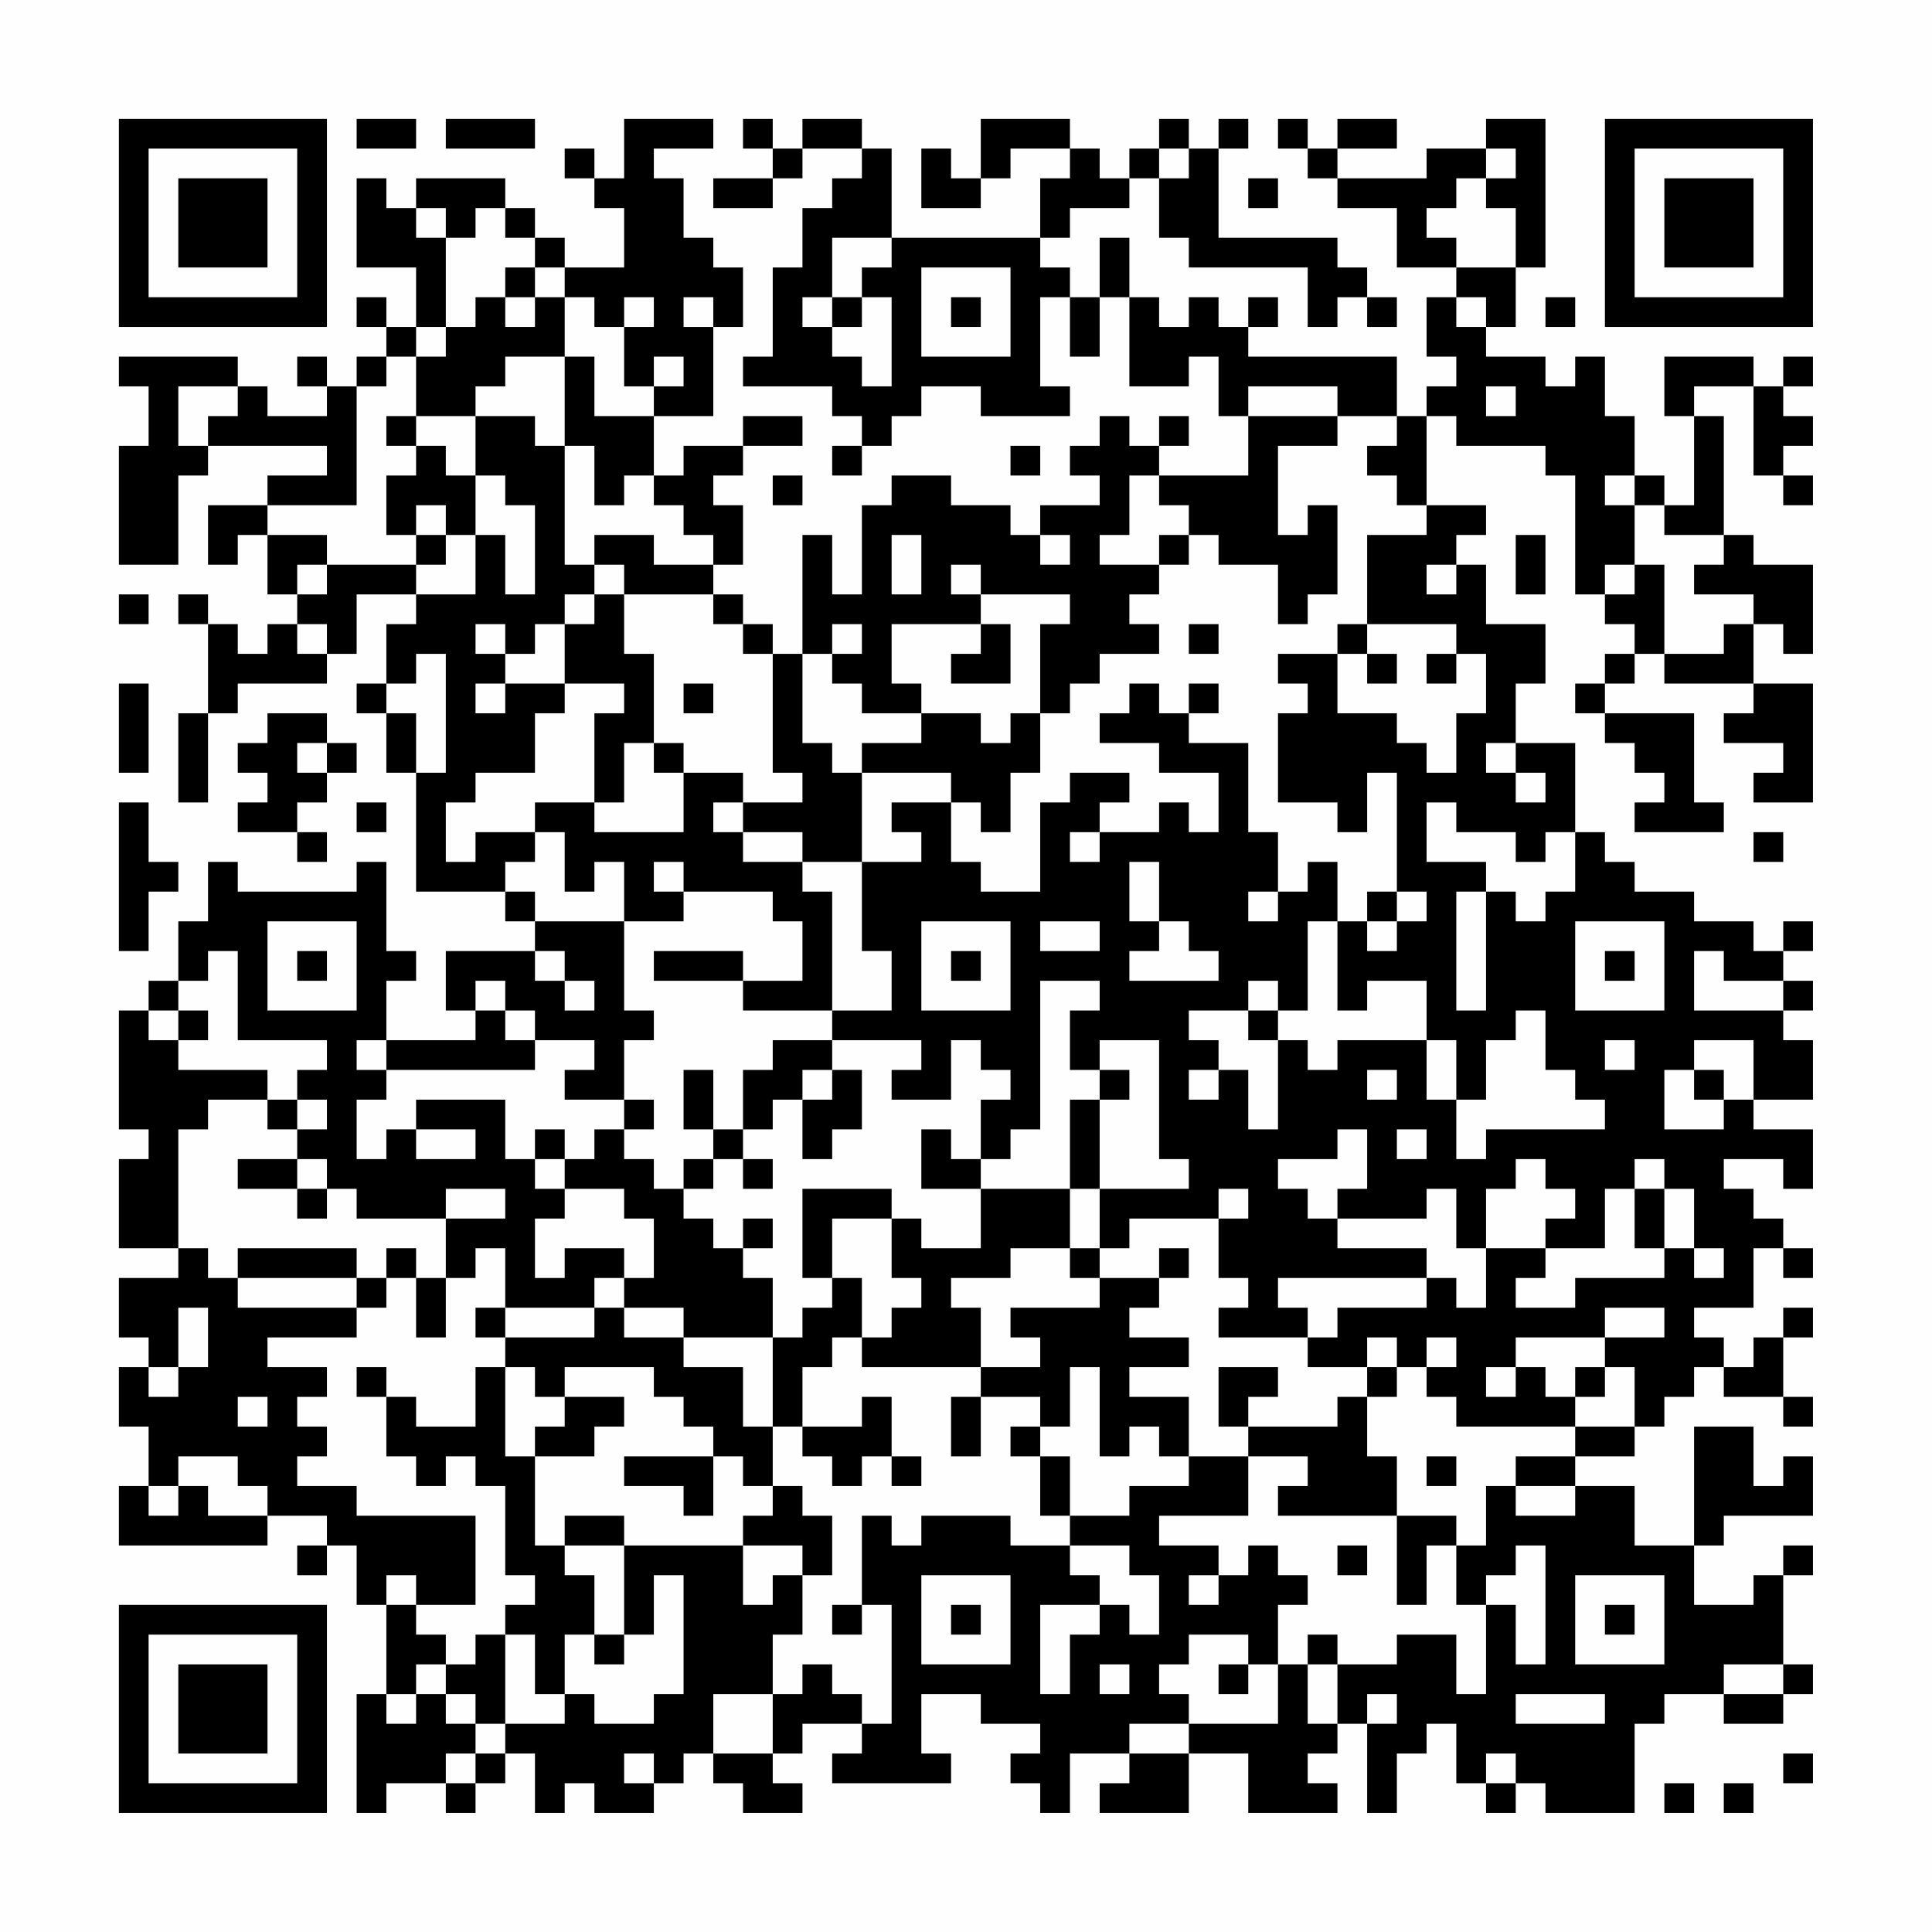 <?xml version="1.0" encoding="UTF-8"?>
<svg xmlns="http://www.w3.org/2000/svg" version="1.1" width="300" height="300" viewBox="0 0 300 300"><rect x="0" y="0" width="300" height="300" fill="#fefefe"/><g transform="scale(4.615)"><g transform="translate(4,4)"><path fill-rule="evenodd" d="M8 0L8 1L10 1L10 0ZM11 0L11 1L14 1L14 0ZM17 0L17 2L16 2L16 1L15 1L15 2L16 2L16 3L17 3L17 5L15 5L15 4L14 4L14 3L13 3L13 2L10 2L10 3L9 3L9 2L8 2L8 5L10 5L10 7L9 7L9 6L8 6L8 7L9 7L9 8L8 8L8 9L7 9L7 8L6 8L6 9L7 9L7 10L5 10L5 9L4 9L4 8L0 8L0 9L1 9L1 11L0 11L0 15L2 15L2 12L3 12L3 11L7 11L7 12L5 12L5 13L3 13L3 15L4 15L4 14L5 14L5 16L6 16L6 17L5 17L5 18L4 18L4 17L3 17L3 16L2 16L2 17L3 17L3 20L2 20L2 23L3 23L3 20L4 20L4 19L7 19L7 18L8 18L8 16L10 16L10 17L9 17L9 19L8 19L8 20L9 20L9 22L10 22L10 26L13 26L13 27L14 27L14 28L11 28L11 30L12 30L12 31L9 31L9 29L10 29L10 28L9 28L9 25L8 25L8 26L4 26L4 25L3 25L3 27L2 27L2 29L1 29L1 30L0 30L0 34L1 34L1 35L0 35L0 38L2 38L2 39L0 39L0 41L1 41L1 42L0 42L0 44L1 44L1 46L0 46L0 48L5 48L5 47L7 47L7 48L6 48L6 49L7 49L7 48L8 48L8 50L9 50L9 53L8 53L8 57L9 57L9 56L11 56L11 57L12 57L12 56L13 56L13 55L14 55L14 57L15 57L15 56L16 56L16 57L18 57L18 56L19 56L19 55L20 55L20 56L21 56L21 57L23 57L23 56L22 56L22 55L23 55L23 54L25 54L25 55L24 55L24 56L28 56L28 55L27 55L27 53L29 53L29 54L31 54L31 55L30 55L30 56L31 56L31 57L32 57L32 55L34 55L34 56L33 56L33 57L36 57L36 55L38 55L38 57L41 57L41 56L40 56L40 55L41 55L41 54L42 54L42 57L43 57L43 55L44 55L44 54L45 54L45 56L46 56L46 57L47 57L47 56L48 56L48 57L51 57L51 54L52 54L52 53L54 53L54 54L56 54L56 53L57 53L57 52L56 52L56 49L57 49L57 48L56 48L56 49L55 49L55 50L53 50L53 48L54 48L54 47L57 47L57 45L56 45L56 46L55 46L55 44L53 44L53 48L51 48L51 46L49 46L49 45L51 45L51 44L52 44L52 43L53 43L53 42L54 42L54 43L56 43L56 44L57 44L57 43L56 43L56 41L57 41L57 40L56 40L56 41L55 41L55 42L54 42L54 41L53 41L53 40L55 40L55 38L56 38L56 39L57 39L57 38L56 38L56 37L55 37L55 36L54 36L54 35L56 35L56 36L57 36L57 34L55 34L55 33L57 33L57 31L56 31L56 30L57 30L57 29L56 29L56 28L57 28L57 27L56 27L56 28L55 28L55 27L53 27L53 26L51 26L51 25L50 25L50 24L49 24L49 21L47 21L47 19L48 19L48 17L46 17L46 15L45 15L45 14L46 14L46 13L44 13L44 10L45 10L45 11L48 11L48 12L49 12L49 16L50 16L50 17L51 17L51 18L50 18L50 19L49 19L49 20L50 20L50 21L51 21L51 22L52 22L52 23L51 23L51 24L54 24L54 23L53 23L53 20L50 20L50 19L51 19L51 18L52 18L52 19L55 19L55 20L54 20L54 21L56 21L56 22L55 22L55 23L57 23L57 19L55 19L55 17L56 17L56 18L57 18L57 15L55 15L55 14L54 14L54 10L53 10L53 9L55 9L55 12L56 12L56 13L57 13L57 12L56 12L56 11L57 11L57 10L56 10L56 9L57 9L57 8L56 8L56 9L55 9L55 8L52 8L52 10L53 10L53 13L52 13L52 12L51 12L51 10L50 10L50 8L49 8L49 9L48 9L48 8L46 8L46 7L47 7L47 5L48 5L48 0L46 0L46 1L44 1L44 2L41 2L41 1L43 1L43 0L41 0L41 1L40 1L40 0L39 0L39 1L40 1L40 2L41 2L41 3L43 3L43 5L45 5L45 6L44 6L44 8L45 8L45 9L44 9L44 10L43 10L43 8L38 8L38 7L39 7L39 6L38 6L38 7L37 7L37 6L36 6L36 7L35 7L35 6L34 6L34 4L33 4L33 6L32 6L32 5L31 5L31 4L32 4L32 3L34 3L34 2L35 2L35 4L36 4L36 5L40 5L40 7L41 7L41 6L42 6L42 7L43 7L43 6L42 6L42 5L41 5L41 4L37 4L37 1L38 1L38 0L37 0L37 1L36 1L36 0L35 0L35 1L34 1L34 2L33 2L33 1L32 1L32 0L29 0L29 2L28 2L28 1L27 1L27 3L29 3L29 2L30 2L30 1L32 1L32 2L31 2L31 4L26 4L26 1L25 1L25 0L23 0L23 1L22 1L22 0L21 0L21 1L22 1L22 2L20 2L20 3L22 3L22 2L23 2L23 1L25 1L25 2L24 2L24 3L23 3L23 5L22 5L22 8L21 8L21 9L24 9L24 10L25 10L25 11L24 11L24 12L25 12L25 11L26 11L26 10L27 10L27 9L29 9L29 10L32 10L32 9L31 9L31 6L32 6L32 8L33 8L33 6L34 6L34 9L36 9L36 8L37 8L37 10L38 10L38 12L35 12L35 11L36 11L36 10L35 10L35 11L34 11L34 10L33 10L33 11L32 11L32 12L33 12L33 13L31 13L31 14L30 14L30 13L28 13L28 12L26 12L26 13L25 13L25 16L24 16L24 14L23 14L23 18L22 18L22 17L21 17L21 16L20 16L20 15L21 15L21 13L20 13L20 12L21 12L21 11L23 11L23 10L21 10L21 11L19 11L19 12L18 12L18 10L20 10L20 7L21 7L21 5L20 5L20 4L19 4L19 2L18 2L18 1L20 1L20 0ZM35 1L35 2L36 2L36 1ZM46 1L46 2L45 2L45 3L44 3L44 4L45 4L45 5L47 5L47 3L46 3L46 2L47 2L47 1ZM38 2L38 3L39 3L39 2ZM10 3L10 4L11 4L11 7L10 7L10 8L9 8L9 9L8 9L8 13L5 13L5 14L7 14L7 15L6 15L6 16L7 16L7 15L10 15L10 16L12 16L12 14L13 14L13 16L14 16L14 13L13 13L13 12L12 12L12 10L14 10L14 11L15 11L15 15L16 15L16 16L15 16L15 17L14 17L14 18L13 18L13 17L12 17L12 18L13 18L13 19L12 19L12 20L13 20L13 19L15 19L15 20L14 20L14 22L12 22L12 23L11 23L11 25L12 25L12 24L14 24L14 25L13 25L13 26L14 26L14 27L17 27L17 30L18 30L18 31L17 31L17 33L15 33L15 32L16 32L16 31L14 31L14 30L13 30L13 29L12 29L12 30L13 30L13 31L14 31L14 32L9 32L9 31L8 31L8 32L9 32L9 33L8 33L8 35L9 35L9 34L10 34L10 35L12 35L12 34L10 34L10 33L13 33L13 35L14 35L14 36L15 36L15 37L14 37L14 39L15 39L15 38L17 38L17 39L16 39L16 40L13 40L13 38L12 38L12 39L11 39L11 37L13 37L13 36L11 36L11 37L8 37L8 36L7 36L7 35L6 35L6 34L7 34L7 33L6 33L6 32L7 32L7 31L4 31L4 28L3 28L3 29L2 29L2 30L1 30L1 31L2 31L2 32L5 32L5 33L3 33L3 34L2 34L2 38L3 38L3 39L4 39L4 40L8 40L8 41L5 41L5 42L7 42L7 43L6 43L6 44L7 44L7 45L6 45L6 46L8 46L8 47L12 47L12 50L10 50L10 49L9 49L9 50L10 50L10 51L11 51L11 52L10 52L10 53L9 53L9 54L10 54L10 53L11 53L11 54L12 54L12 55L11 55L11 56L12 56L12 55L13 55L13 54L15 54L15 53L16 53L16 54L18 54L18 53L19 53L19 49L18 49L18 51L17 51L17 48L21 48L21 50L22 50L22 49L23 49L23 51L22 51L22 53L20 53L20 55L22 55L22 53L23 53L23 52L24 52L24 53L25 53L25 54L26 54L26 50L25 50L25 47L26 47L26 48L27 48L27 47L30 47L30 48L32 48L32 49L33 49L33 50L31 50L31 53L32 53L32 51L33 51L33 50L34 50L34 51L35 51L35 49L34 49L34 48L32 48L32 47L34 47L34 46L36 46L36 45L38 45L38 47L35 47L35 48L37 48L37 49L36 49L36 50L37 50L37 49L38 49L38 48L39 48L39 49L40 49L40 50L39 50L39 52L38 52L38 51L36 51L36 52L35 52L35 53L36 53L36 54L34 54L34 55L36 55L36 54L39 54L39 52L40 52L40 54L41 54L41 52L43 52L43 51L45 51L45 53L46 53L46 50L47 50L47 52L48 52L48 48L47 48L47 49L46 49L46 50L45 50L45 48L46 48L46 46L47 46L47 47L49 47L49 46L47 46L47 45L49 45L49 44L51 44L51 42L50 42L50 41L52 41L52 40L50 40L50 41L47 41L47 42L46 42L46 43L47 43L47 42L48 42L48 43L49 43L49 44L45 44L45 43L44 43L44 42L45 42L45 41L44 41L44 42L43 42L43 41L42 41L42 42L40 42L40 41L41 41L41 40L44 40L44 39L45 39L45 40L46 40L46 38L48 38L48 39L47 39L47 40L49 40L49 39L52 39L52 38L53 38L53 39L54 39L54 38L53 38L53 36L52 36L52 35L51 35L51 36L50 36L50 38L48 38L48 37L49 37L49 36L48 36L48 35L47 35L47 36L46 36L46 38L45 38L45 36L44 36L44 37L41 37L41 36L42 36L42 34L41 34L41 35L39 35L39 36L40 36L40 37L41 37L41 38L44 38L44 39L39 39L39 40L40 40L40 41L37 41L37 40L38 40L38 39L37 39L37 37L38 37L38 36L37 36L37 37L34 37L34 38L33 38L33 36L36 36L36 35L35 35L35 31L33 31L33 32L32 32L32 30L33 30L33 29L31 29L31 34L30 34L30 35L29 35L29 33L30 33L30 32L29 32L29 31L28 31L28 33L26 33L26 32L27 32L27 31L24 31L24 30L26 30L26 28L25 28L25 25L27 25L27 24L26 24L26 23L28 23L28 25L29 25L29 26L31 26L31 23L32 23L32 22L34 22L34 23L33 23L33 24L32 24L32 25L33 25L33 24L35 24L35 23L36 23L36 24L37 24L37 22L35 22L35 21L33 21L33 20L34 20L34 19L35 19L35 20L36 20L36 21L38 21L38 24L39 24L39 26L38 26L38 27L39 27L39 26L40 26L40 25L41 25L41 27L40 27L40 30L39 30L39 29L38 29L38 30L36 30L36 31L37 31L37 32L36 32L36 33L37 33L37 32L38 32L38 34L39 34L39 31L40 31L40 32L41 32L41 31L44 31L44 33L45 33L45 35L46 35L46 34L50 34L50 33L49 33L49 32L48 32L48 30L47 30L47 31L46 31L46 33L45 33L45 31L44 31L44 29L42 29L42 30L41 30L41 27L42 27L42 28L43 28L43 27L44 27L44 26L43 26L43 22L42 22L42 24L41 24L41 23L39 23L39 20L40 20L40 19L39 19L39 18L41 18L41 20L43 20L43 21L44 21L44 22L45 22L45 20L46 20L46 18L45 18L45 17L42 17L42 14L44 14L44 13L43 13L43 12L42 12L42 11L43 11L43 10L41 10L41 9L38 9L38 10L41 10L41 11L39 11L39 14L40 14L40 13L41 13L41 16L40 16L40 17L39 17L39 15L37 15L37 14L36 14L36 13L35 13L35 12L34 12L34 14L33 14L33 15L35 15L35 16L34 16L34 17L35 17L35 18L33 18L33 19L32 19L32 20L31 20L31 17L32 17L32 16L29 16L29 15L28 15L28 16L29 16L29 17L26 17L26 19L27 19L27 20L25 20L25 19L24 19L24 18L25 18L25 17L24 17L24 18L23 18L23 21L24 21L24 22L25 22L25 25L23 25L23 24L21 24L21 23L23 23L23 22L22 22L22 18L21 18L21 17L20 17L20 16L17 16L17 15L16 15L16 14L18 14L18 15L20 15L20 14L19 14L19 13L18 13L18 12L17 12L17 13L16 13L16 11L15 11L15 8L16 8L16 10L18 10L18 9L19 9L19 8L18 8L18 9L17 9L17 7L18 7L18 6L17 6L17 7L16 7L16 6L15 6L15 5L14 5L14 4L13 4L13 3L12 3L12 4L11 4L11 3ZM24 4L24 6L23 6L23 7L24 7L24 8L25 8L25 9L26 9L26 6L25 6L25 5L26 5L26 4ZM13 5L13 6L12 6L12 7L11 7L11 8L10 8L10 10L9 10L9 11L10 11L10 12L9 12L9 14L10 14L10 15L11 15L11 14L12 14L12 12L11 12L11 11L10 11L10 10L12 10L12 9L13 9L13 8L15 8L15 6L14 6L14 5ZM27 5L27 8L30 8L30 5ZM13 6L13 7L14 7L14 6ZM19 6L19 7L20 7L20 6ZM24 6L24 7L25 7L25 6ZM28 6L28 7L29 7L29 6ZM45 6L45 7L46 7L46 6ZM48 6L48 7L49 7L49 6ZM2 9L2 11L3 11L3 10L4 10L4 9ZM46 9L46 10L47 10L47 9ZM30 11L30 12L31 12L31 11ZM22 12L22 13L23 13L23 12ZM50 12L50 13L51 13L51 15L50 15L50 16L51 16L51 15L52 15L52 18L54 18L54 17L55 17L55 16L53 16L53 15L54 15L54 14L52 14L52 13L51 13L51 12ZM10 13L10 14L11 14L11 13ZM26 14L26 16L27 16L27 14ZM31 14L31 15L32 15L32 14ZM35 14L35 15L36 15L36 14ZM47 14L47 16L48 16L48 14ZM44 15L44 16L45 16L45 15ZM0 16L0 17L1 17L1 16ZM16 16L16 17L15 17L15 19L17 19L17 20L16 20L16 23L14 23L14 24L15 24L15 26L16 26L16 25L17 25L17 27L19 27L19 26L22 26L22 27L23 27L23 29L21 29L21 28L18 28L18 29L21 29L21 30L24 30L24 26L23 26L23 25L21 25L21 24L20 24L20 23L21 23L21 22L19 22L19 21L18 21L18 18L17 18L17 16ZM6 17L6 18L7 18L7 17ZM29 17L29 18L28 18L28 19L30 19L30 17ZM36 17L36 18L37 18L37 17ZM41 17L41 18L42 18L42 19L43 19L43 18L42 18L42 17ZM10 18L10 19L9 19L9 20L10 20L10 22L11 22L11 18ZM44 18L44 19L45 19L45 18ZM0 19L0 22L1 22L1 19ZM19 19L19 20L20 20L20 19ZM36 19L36 20L37 20L37 19ZM5 20L5 21L4 21L4 22L5 22L5 23L4 23L4 24L6 24L6 25L7 25L7 24L6 24L6 23L7 23L7 22L8 22L8 21L7 21L7 20ZM27 20L27 21L25 21L25 22L28 22L28 23L29 23L29 24L30 24L30 22L31 22L31 20L30 20L30 21L29 21L29 20ZM6 21L6 22L7 22L7 21ZM17 21L17 23L16 23L16 24L19 24L19 22L18 22L18 21ZM46 21L46 22L47 22L47 23L48 23L48 22L47 22L47 21ZM0 23L0 28L1 28L1 26L2 26L2 25L1 25L1 23ZM8 23L8 24L9 24L9 23ZM44 23L44 25L46 25L46 26L45 26L45 30L46 30L46 26L47 26L47 27L48 27L48 26L49 26L49 24L48 24L48 25L47 25L47 24L45 24L45 23ZM55 24L55 25L56 25L56 24ZM18 25L18 26L19 26L19 25ZM34 25L34 27L35 27L35 28L34 28L34 29L37 29L37 28L36 28L36 27L35 27L35 25ZM42 26L42 27L43 27L43 26ZM5 27L5 30L8 30L8 27ZM27 27L27 30L30 30L30 27ZM31 27L31 28L33 28L33 27ZM49 27L49 30L52 30L52 27ZM6 28L6 29L7 29L7 28ZM14 28L14 29L15 29L15 30L16 30L16 29L15 29L15 28ZM28 28L28 29L29 29L29 28ZM50 28L50 29L51 29L51 28ZM53 28L53 30L56 30L56 29L54 29L54 28ZM2 30L2 31L3 31L3 30ZM38 30L38 31L39 31L39 30ZM22 31L22 32L21 32L21 34L20 34L20 32L19 32L19 34L20 34L20 35L19 35L19 36L18 36L18 35L17 35L17 34L18 34L18 33L17 33L17 34L16 34L16 35L15 35L15 34L14 34L14 35L15 35L15 36L17 36L17 37L18 37L18 39L17 39L17 40L16 40L16 41L13 41L13 40L12 40L12 41L13 41L13 42L12 42L12 44L10 44L10 43L9 43L9 42L8 42L8 43L9 43L9 45L10 45L10 46L11 46L11 45L12 45L12 46L13 46L13 49L14 49L14 50L13 50L13 51L12 51L12 52L11 52L11 53L12 53L12 54L13 54L13 51L14 51L14 53L15 53L15 51L16 51L16 52L17 52L17 51L16 51L16 49L15 49L15 48L17 48L17 47L15 47L15 48L14 48L14 45L16 45L16 44L17 44L17 43L15 43L15 42L18 42L18 43L19 43L19 44L20 44L20 45L17 45L17 46L19 46L19 47L20 47L20 45L21 45L21 46L22 46L22 47L21 47L21 48L23 48L23 49L24 49L24 47L23 47L23 46L22 46L22 44L23 44L23 45L24 45L24 46L25 46L25 45L26 45L26 46L27 46L27 45L26 45L26 43L25 43L25 44L23 44L23 42L24 42L24 41L25 41L25 42L29 42L29 43L28 43L28 45L29 45L29 43L31 43L31 44L30 44L30 45L31 45L31 47L32 47L32 45L31 45L31 44L32 44L32 42L33 42L33 45L34 45L34 44L35 44L35 45L36 45L36 43L34 43L34 42L36 42L36 41L34 41L34 40L35 40L35 39L36 39L36 38L35 38L35 39L33 39L33 38L32 38L32 36L33 36L33 33L34 33L34 32L33 32L33 33L32 33L32 36L29 36L29 35L28 35L28 34L27 34L27 36L29 36L29 38L27 38L27 37L26 37L26 36L23 36L23 39L24 39L24 40L23 40L23 41L22 41L22 39L21 39L21 38L22 38L22 37L21 37L21 38L20 38L20 37L19 37L19 36L20 36L20 35L21 35L21 36L22 36L22 35L21 35L21 34L22 34L22 33L23 33L23 35L24 35L24 34L25 34L25 32L24 32L24 31ZM50 31L50 32L51 32L51 31ZM53 31L53 32L52 32L52 34L54 34L54 33L55 33L55 31ZM23 32L23 33L24 33L24 32ZM42 32L42 33L43 33L43 32ZM53 32L53 33L54 33L54 32ZM5 33L5 34L6 34L6 33ZM43 34L43 35L44 35L44 34ZM4 35L4 36L6 36L6 37L7 37L7 36L6 36L6 35ZM51 36L51 38L52 38L52 36ZM24 37L24 39L25 39L25 41L26 41L26 40L27 40L27 39L26 39L26 37ZM4 38L4 39L8 39L8 40L9 40L9 39L10 39L10 41L11 41L11 39L10 39L10 38L9 38L9 39L8 39L8 38ZM30 38L30 39L28 39L28 40L29 40L29 42L31 42L31 41L30 41L30 40L33 40L33 39L32 39L32 38ZM2 40L2 42L1 42L1 43L2 43L2 42L3 42L3 40ZM17 40L17 41L19 41L19 42L21 42L21 44L22 44L22 41L19 41L19 40ZM13 42L13 45L14 45L14 44L15 44L15 43L14 43L14 42ZM37 42L37 44L38 44L38 45L40 45L40 46L39 46L39 47L43 47L43 50L44 50L44 48L45 48L45 47L43 47L43 45L42 45L42 43L43 43L43 42L42 42L42 43L41 43L41 44L38 44L38 43L39 43L39 42ZM49 42L49 43L50 43L50 42ZM4 43L4 44L5 44L5 43ZM2 45L2 46L1 46L1 47L2 47L2 46L3 46L3 47L5 47L5 46L4 46L4 45ZM44 45L44 46L45 46L45 45ZM41 48L41 49L42 49L42 48ZM27 49L27 52L30 52L30 49ZM49 49L49 52L52 52L52 49ZM24 50L24 51L25 51L25 50ZM28 50L28 51L29 51L29 50ZM50 50L50 51L51 51L51 50ZM40 51L40 52L41 52L41 51ZM33 52L33 53L34 53L34 52ZM37 52L37 53L38 53L38 52ZM54 52L54 53L56 53L56 52ZM42 53L42 54L43 54L43 53ZM47 53L47 54L50 54L50 53ZM17 55L17 56L18 56L18 55ZM46 55L46 56L47 56L47 55ZM56 55L56 56L57 56L57 55ZM52 56L52 57L53 57L53 56ZM54 56L54 57L55 57L55 56ZM0 0L0 7L7 7L7 0ZM1 1L1 6L6 6L6 1ZM2 2L2 5L5 5L5 2ZM50 0L50 7L57 7L57 0ZM51 1L51 6L56 6L56 1ZM52 2L52 5L55 5L55 2ZM0 50L0 57L7 57L7 50ZM1 51L1 56L6 56L6 51ZM2 52L2 55L5 55L5 52Z" fill="#000000"/></g></g></svg>
